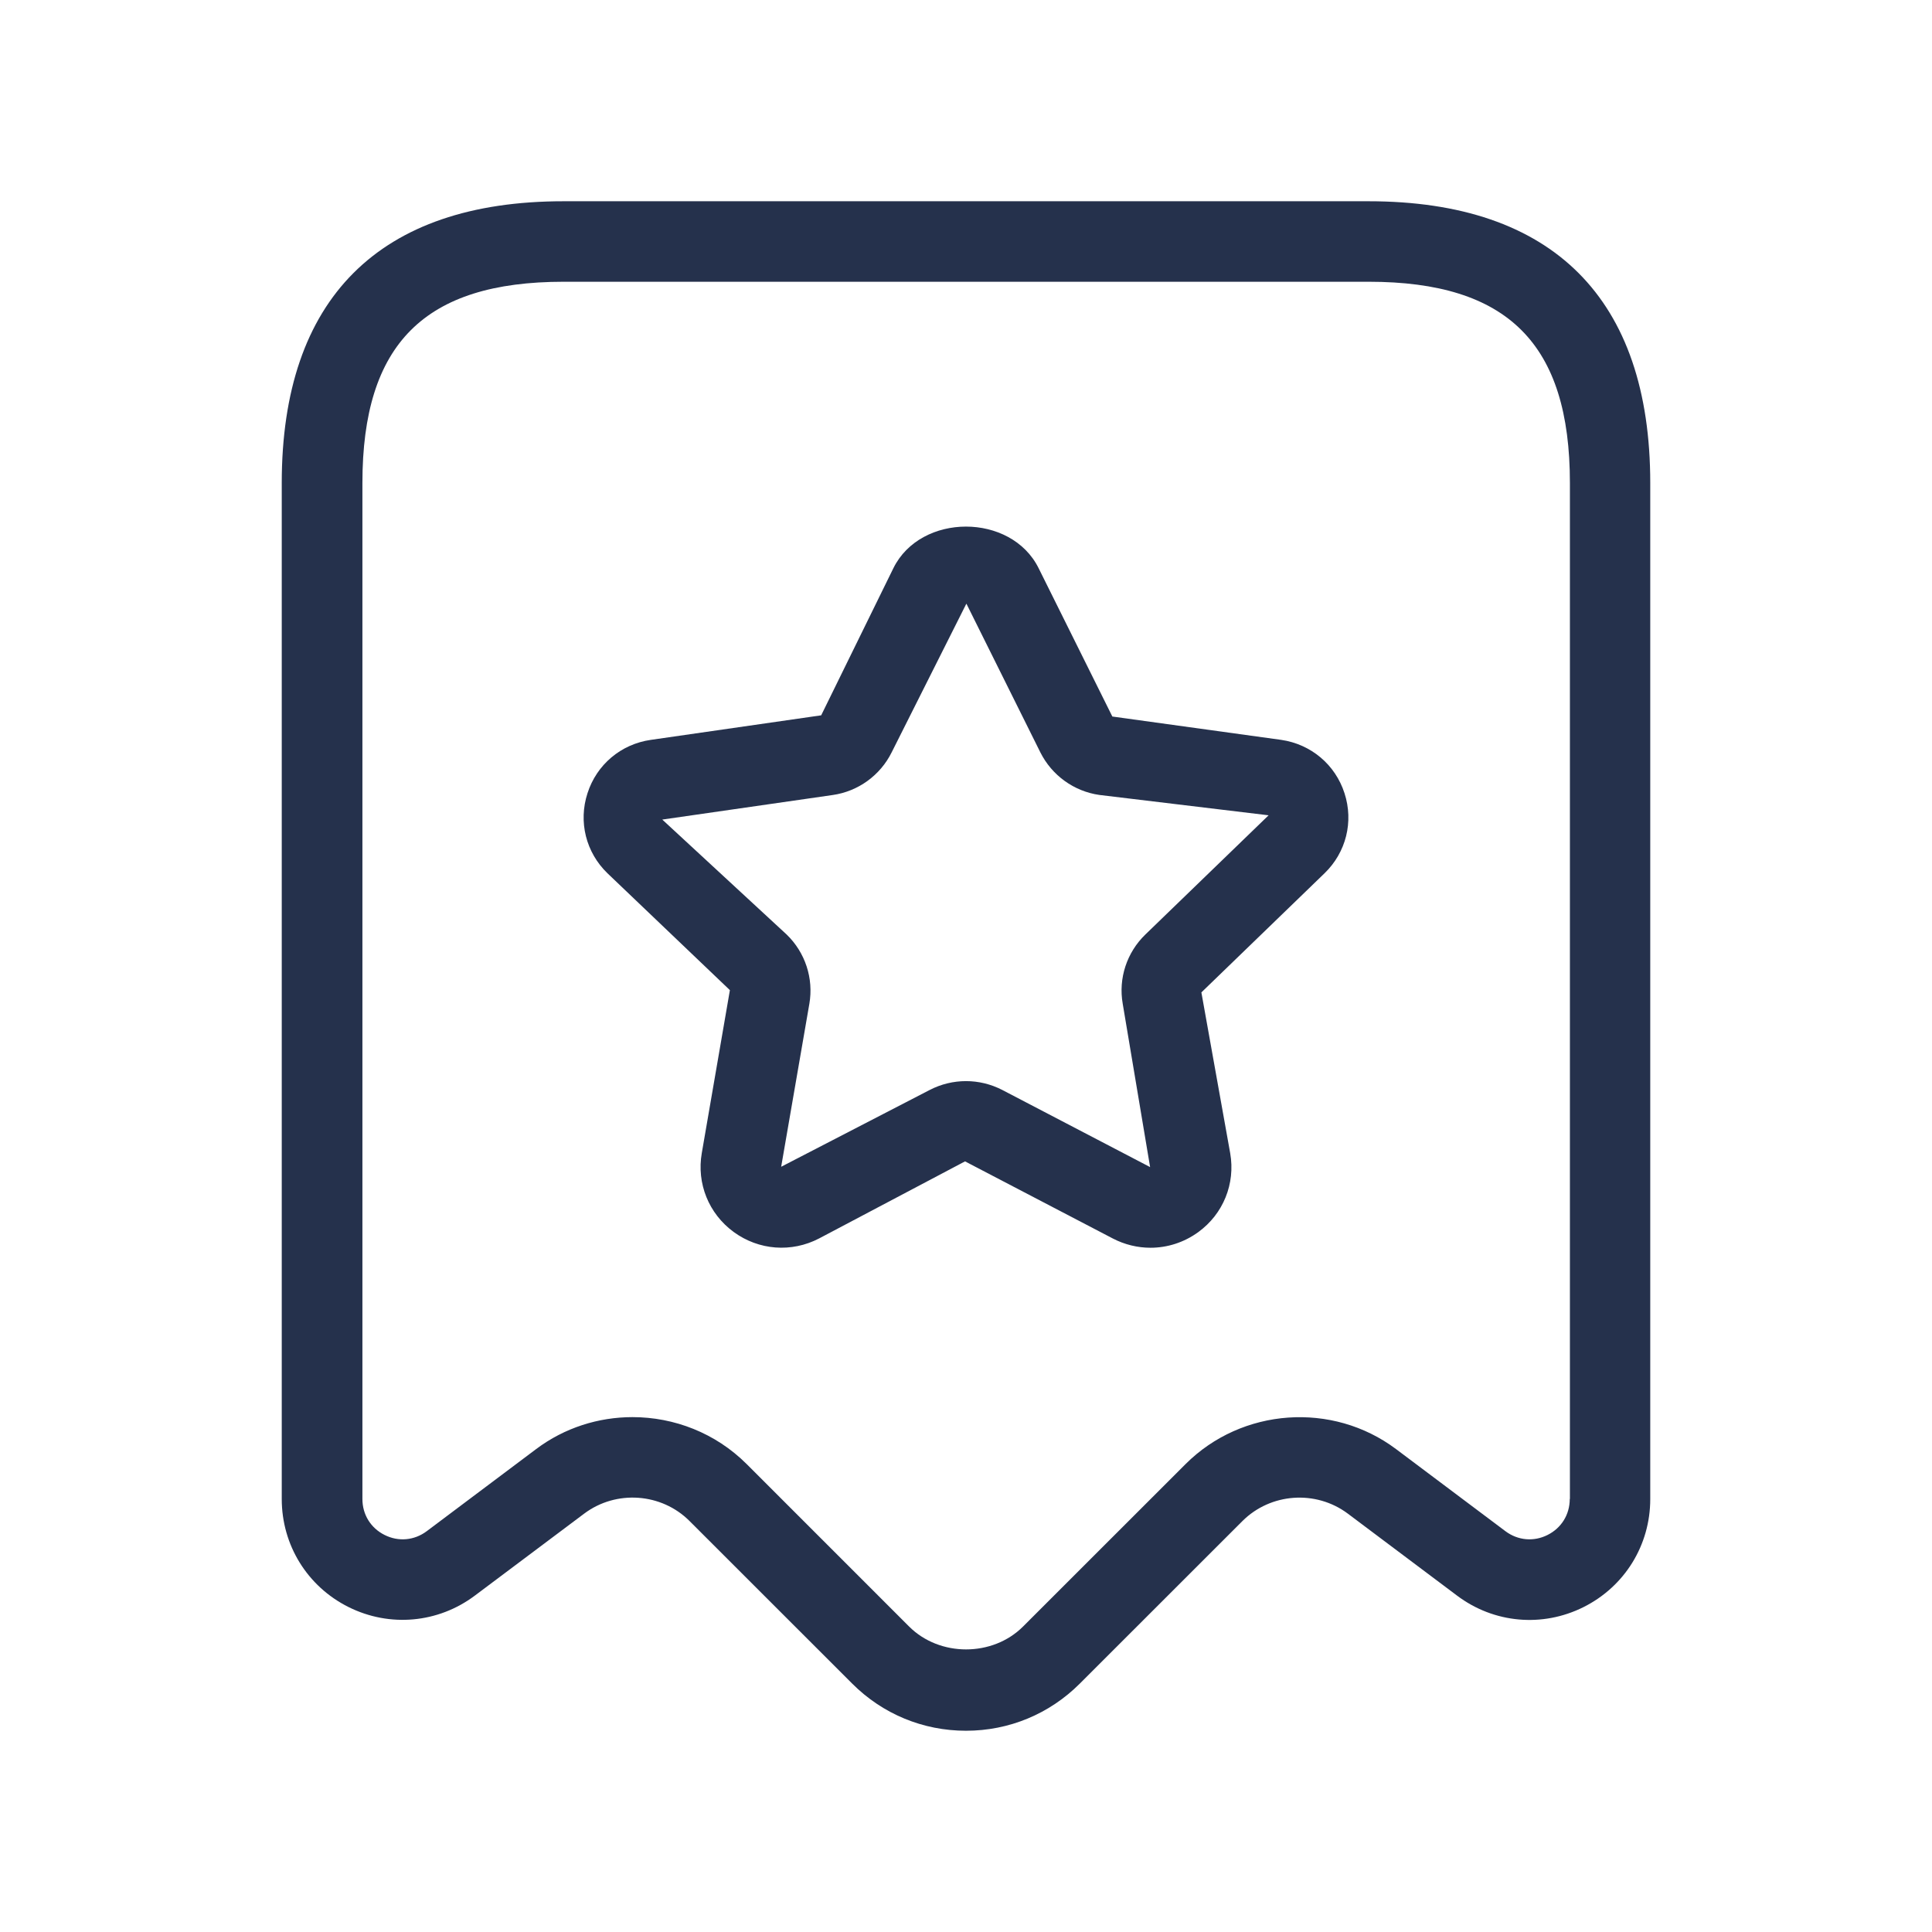 <svg width="24" height="24" viewBox="0 0 24 24" fill="none" xmlns="http://www.w3.org/2000/svg">
<path d="M17 2.5H7C4.71 2.5 3.5 3.71 3.5 6V18.621C3.5 19.193 3.817 19.707 4.329 19.963C4.84 20.218 5.442 20.164 5.899 19.821L7.258 18.802C7.655 18.505 8.218 18.546 8.566 18.895L10.586 20.914C10.964 21.292 11.466 21.5 12 21.5C12.534 21.5 13.036 21.292 13.414 20.914L15.434 18.895C15.784 18.546 16.345 18.506 16.742 18.802L18.101 19.822C18.559 20.166 19.161 20.219 19.671 19.964C20.183 19.708 20.5 19.194 20.5 18.622V6C20.5 3.71 19.29 2.5 17 2.5ZM19.5 18.621C19.5 18.815 19.396 18.982 19.224 19.068C19.053 19.154 18.856 19.137 18.701 19.021L17.342 18.001C16.553 17.409 15.428 17.488 14.728 18.187L12.708 20.206C12.329 20.584 11.673 20.584 11.294 20.206L9.274 18.186C8.888 17.801 8.374 17.604 7.857 17.604C7.436 17.604 7.014 17.735 6.66 18.001L5.301 19.021C5.146 19.137 4.949 19.154 4.778 19.068C4.605 18.982 4.502 18.814 4.502 18.621V6C4.502 4.271 5.273 3.5 7.002 3.5H17.002C18.731 3.5 19.502 4.271 19.502 6V18.621H19.5ZM15.916 9.191L13.818 8.901L12.902 7.058C12.56 6.369 11.438 6.37 11.098 7.058L10.201 8.886L8.084 9.191C7.714 9.244 7.412 9.498 7.298 9.854C7.183 10.208 7.278 10.589 7.546 10.848L9.067 12.3L8.718 14.323C8.652 14.701 8.804 15.077 9.114 15.304C9.426 15.532 9.833 15.563 10.176 15.384L11.988 14.427L13.824 15.385C13.972 15.462 14.133 15.5 14.292 15.5C14.5 15.5 14.707 15.435 14.885 15.306C15.196 15.08 15.348 14.704 15.282 14.326L14.924 12.328L16.454 10.848C16.722 10.589 16.817 10.208 16.702 9.854C16.588 9.499 16.286 9.245 15.916 9.191ZM14.229 11.608C13.998 11.831 13.891 12.153 13.947 12.47L14.287 14.498L12.451 13.54C12.309 13.467 12.155 13.43 12 13.43C11.845 13.43 11.69 13.467 11.549 13.54L9.704 14.494L10.054 12.47C10.109 12.153 10.002 11.831 9.772 11.609L8.227 10.181L10.344 9.876C10.659 9.831 10.934 9.633 11.076 9.347L12.004 7.5C12.004 7.5 12.005 7.501 12.006 7.503H12.007L12.924 9.347C13.067 9.632 13.341 9.83 13.656 9.875L15.759 10.128L14.229 11.608Z" fill="#25314C"/>
</svg>

